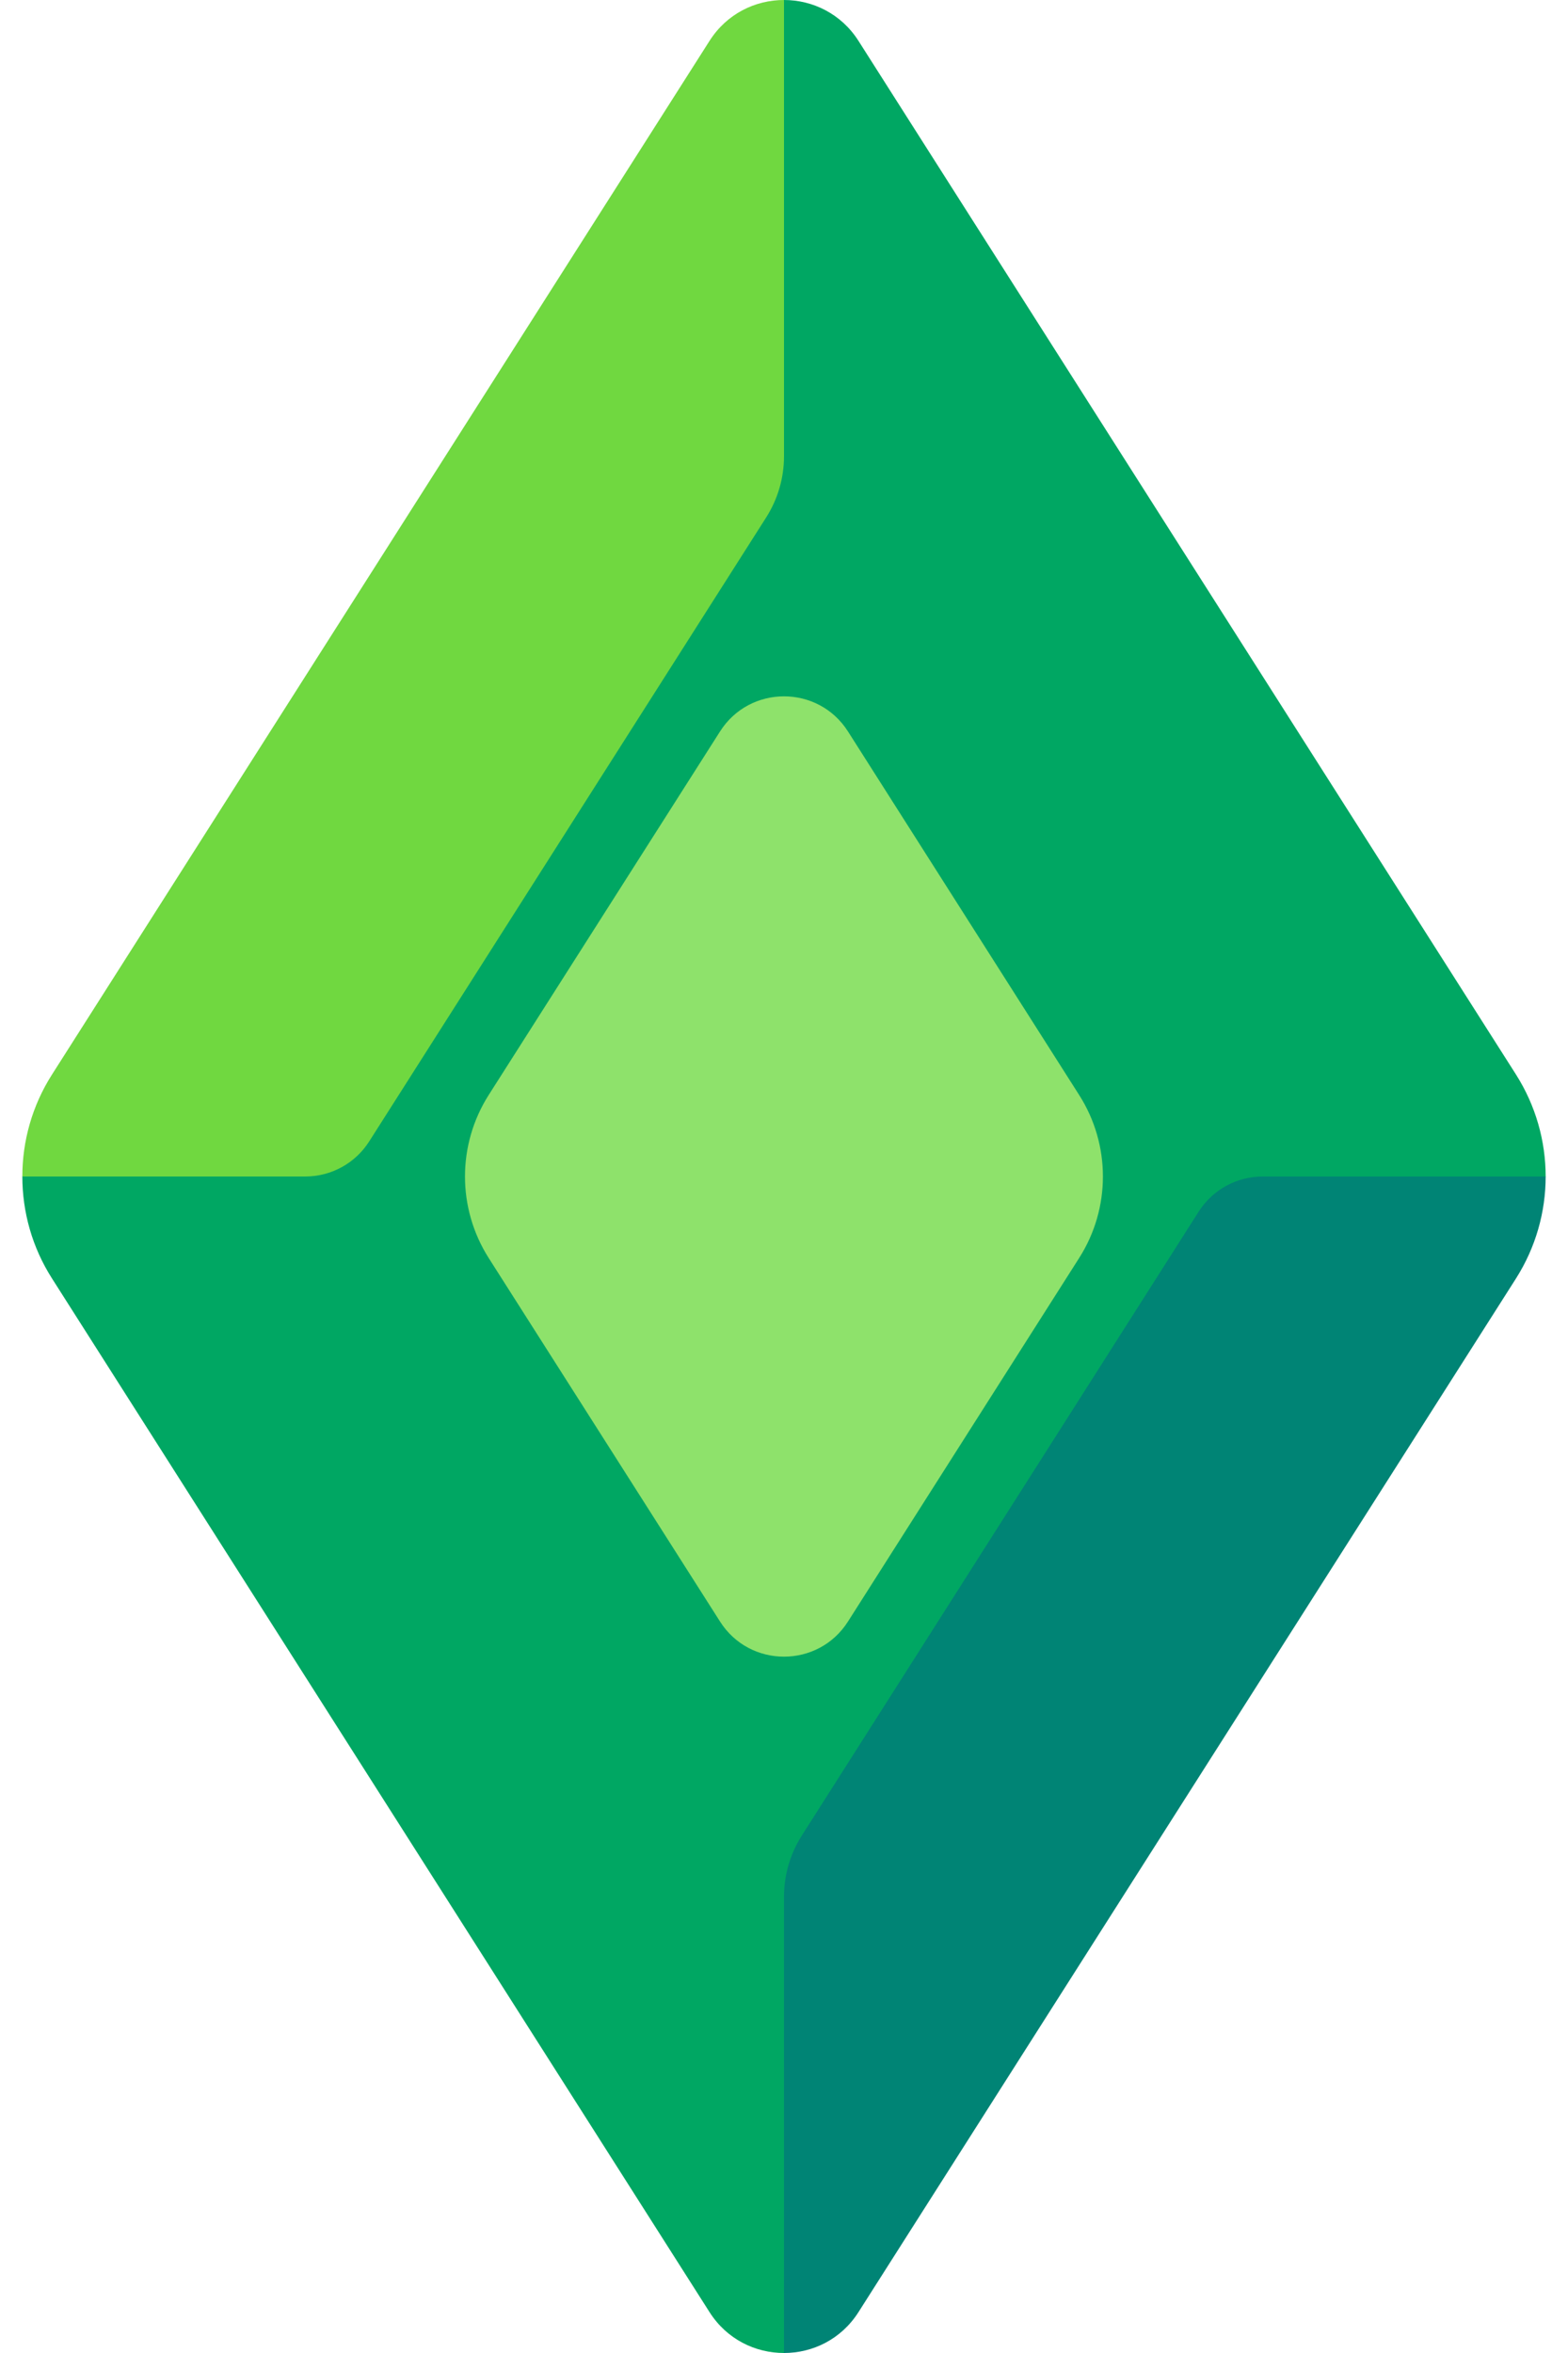 <svg width="16" height="24" viewBox="0 0 16 24" fill="none" xmlns="http://www.w3.org/2000/svg">
<path d="M15.47 10.961L8.76 0.417C8.583 0.139 8.291 0 8 0L0.228 12C0.228 12.361 0.328 12.722 0.53 13.039L7.24 23.583C7.417 23.861 7.708 24 8 24L15.772 12C15.772 11.639 15.671 11.278 15.47 10.961Z" fill="#00A763"/>
<path d="M8 0C7.708 0 7.417 0.139 7.24 0.417L0.53 10.961C0.328 11.278 0.228 11.639 0.228 12H3.115C3.38 12 3.626 11.865 3.768 11.641L7.818 5.278C7.937 5.091 8 4.875 8 4.654V0L8 0Z" fill="#70D840"/>
<path d="M12.231 12.359L8.182 18.722C8.063 18.909 8 19.125 8 19.346V24C8.292 24 8.583 23.861 8.76 23.583L15.47 13.039C15.671 12.722 15.772 12.361 15.772 12H12.885C12.62 12 12.373 12.135 12.231 12.359Z" fill="#008475"/>
<path d="M7.347 7.461L4.987 11.168C4.664 11.676 4.664 12.324 4.987 12.832L7.347 16.539C7.651 17.017 8.349 17.017 8.653 16.539L11.012 12.831C11.335 12.324 11.335 11.676 11.012 11.169L8.653 7.461C8.349 6.983 7.651 6.983 7.347 7.461Z" fill="#8EE26B"/>
</svg>
